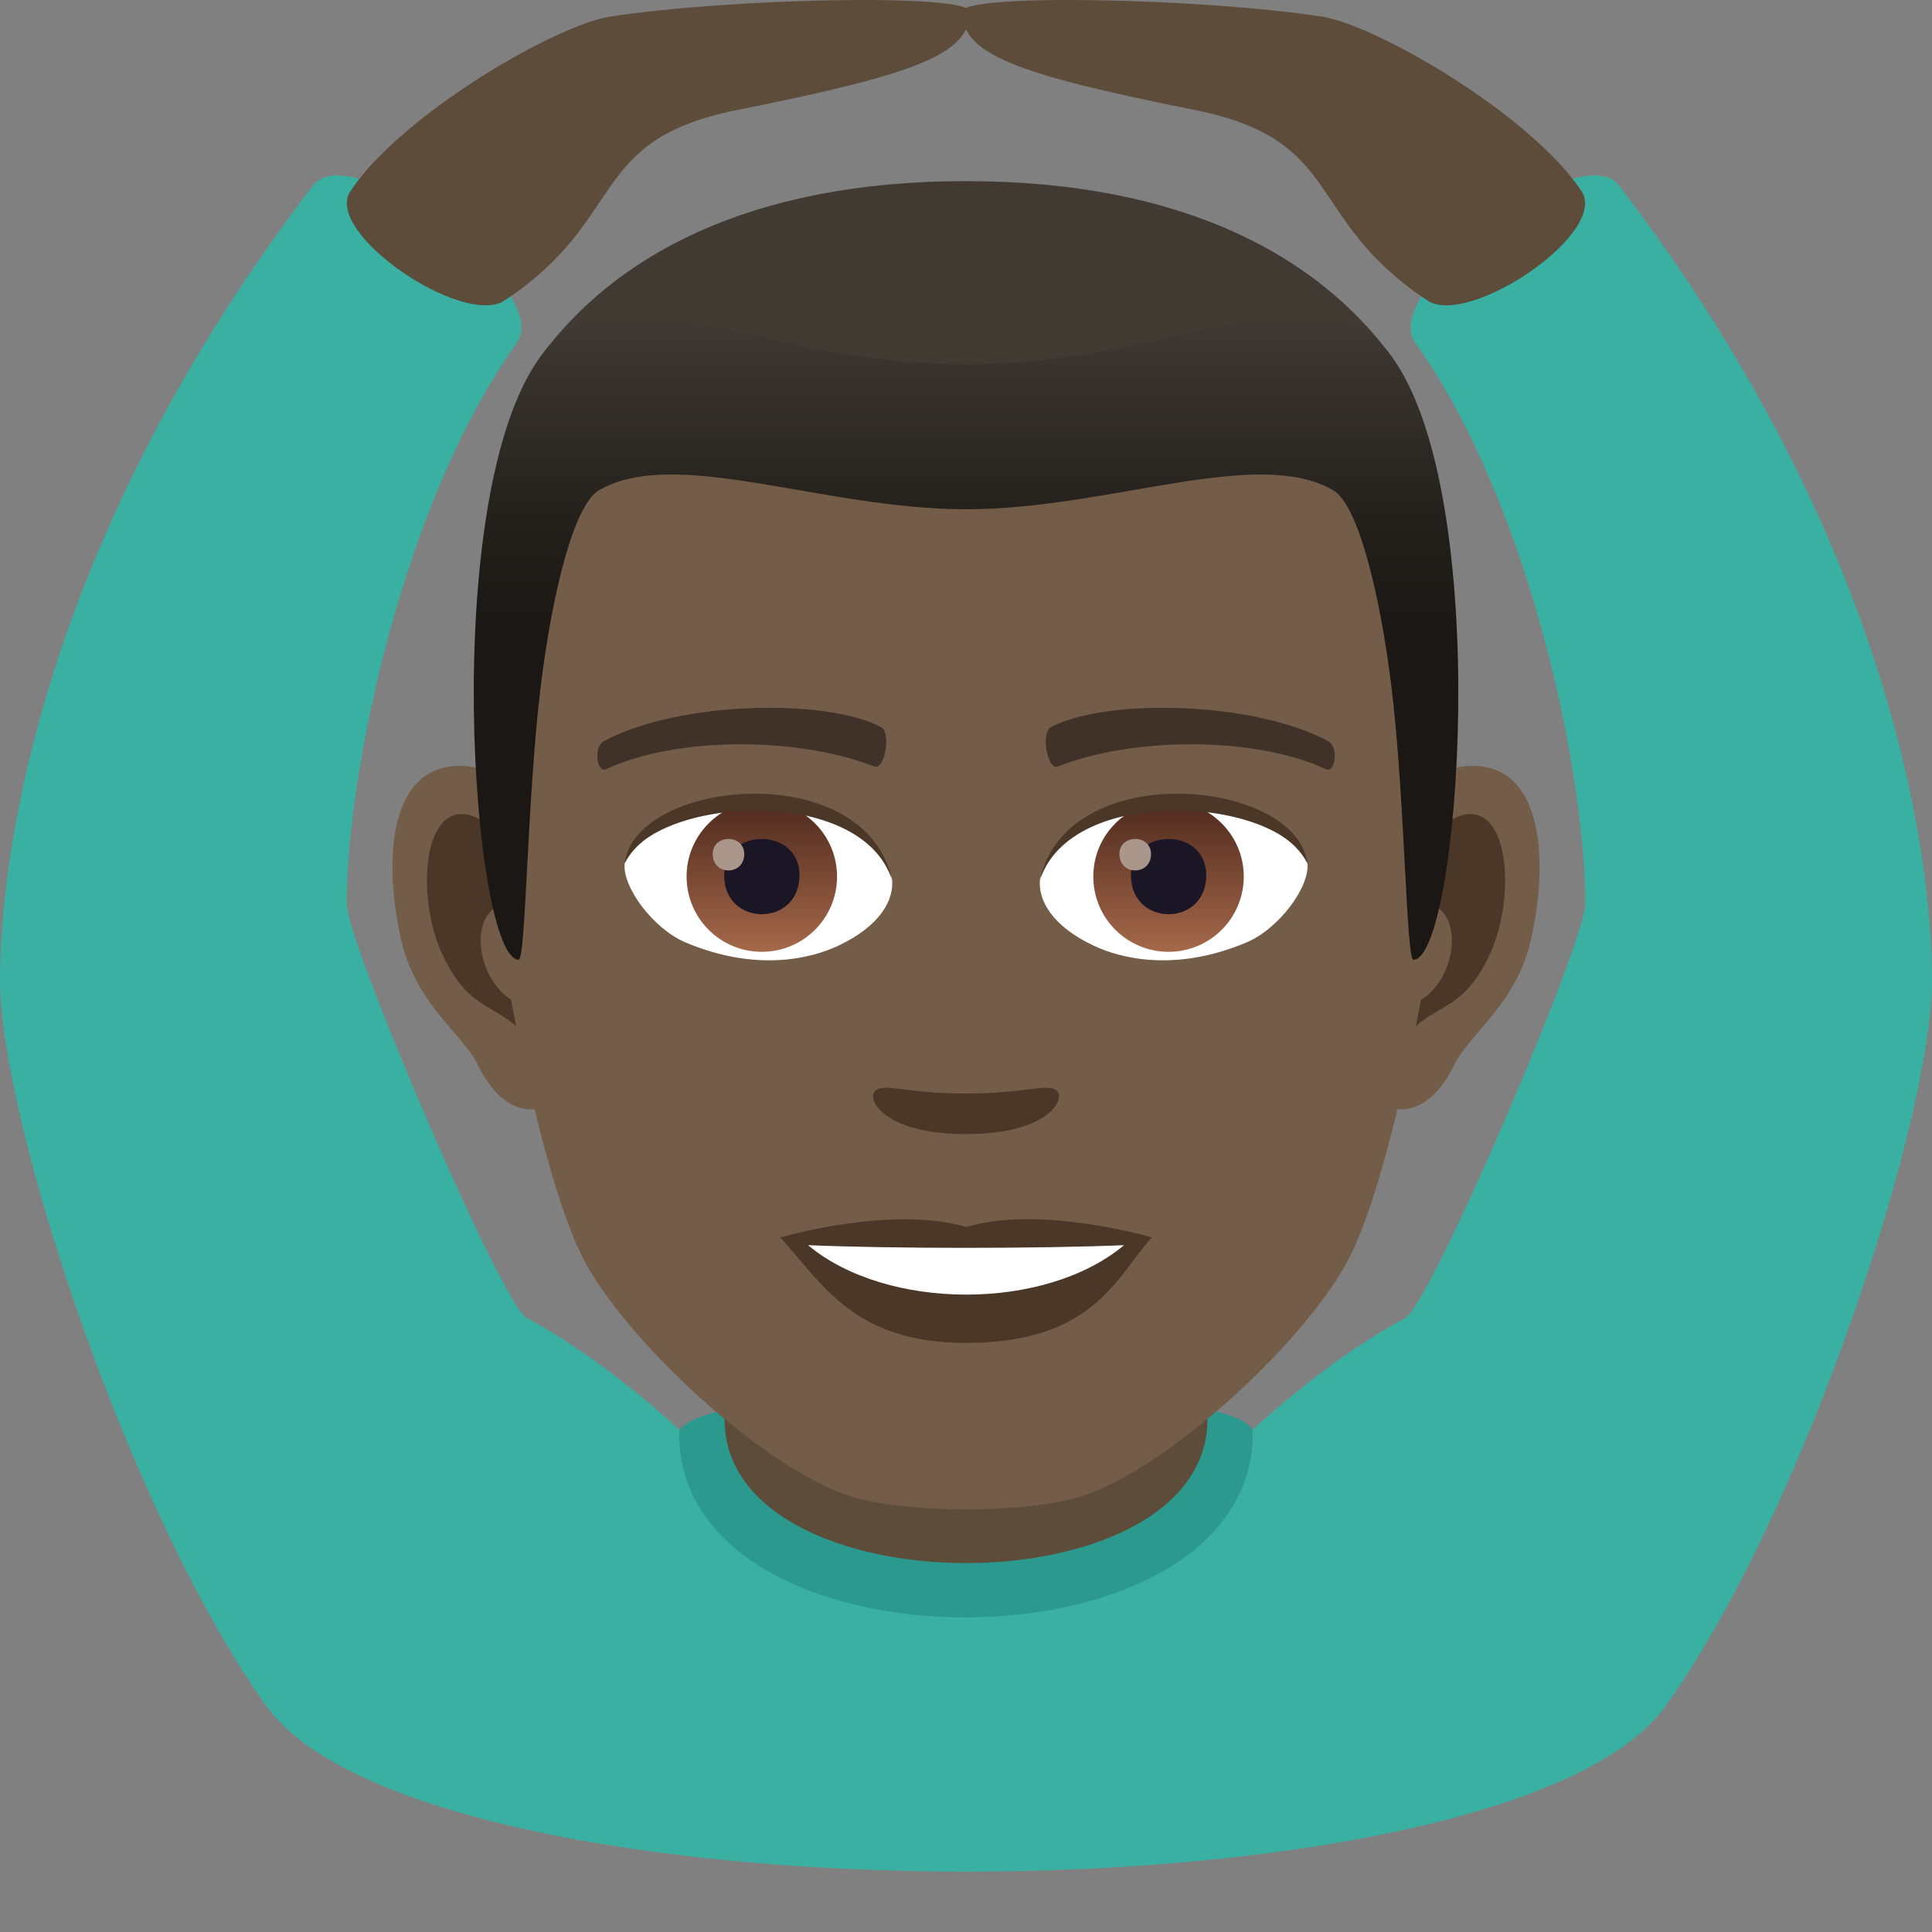 <?xml version="1.0" encoding="utf-8"?>
<!-- Generator: Adobe Illustrator 15.0.0, SVG Export Plug-In . SVG Version: 6.00 Build 0)  -->
<!DOCTYPE svg PUBLIC "-//W3C//DTD SVG 1.1//EN" "http://www.w3.org/Graphics/SVG/1.1/DTD/svg11.dtd">
<svg version="1.1" id="Layer_1" xmlns:x="http://ns.adobe.com/Extensibility/1.0/" xmlns:i="http://ns.adobe.com/AdobeIllustrator/10.0/" xmlns:graph="http://ns.adobe.com/Graphs/1.0/"
	 xmlns="http://www.w3.org/2000/svg" xmlns:xlink="http://www.w3.org/1999/xlink" xmlns:a="http://ns.adobe.com/AdobeSVGViewerExtensions/3.0/"
	 x="0px" y="0px" width="64px" height="64px" viewBox="0 0 64 64" enable-background="new 0 0 64 64" xml:space="preserve">
<rect x="0" y="0" width="64" height="64" fill="#808080" stroke="none"/>
<path fill="#3AB0A2" d="M53.637,6.151c-1.304-1.705-8.002,3.472-6.752,5.215c3.791,5.291,5.631,14.309,5.631,18.561
	c0,1.297-5.135,13.29-5.965,13.733c-3.236,1.732-6.202,4.79-6.202,4.79H23.651c0,0-2.966-3.058-6.202-4.79
	c-0.83-0.443-5.965-12.436-5.965-13.733c0-4.252,1.84-13.27,5.631-18.561c1.25-1.743-5.448-6.92-6.752-5.215
	C1.57,17.646,0,27.973,0,32.48c0,4.473,4.13,17.391,8.796,24.001c5.194,7.358,41.214,7.358,46.408,0
	C59.87,49.871,64,36.953,64,32.48C64,27.973,62.43,17.646,53.637,6.151z"/>
<path fill="#2B998D" d="M22.5,47.5c0,8.123,19,8.094,19-0.029C41.5,45.635,22.5,45.666,22.5,47.5z"/>
<path fill="#5E4C3B" d="M24,47.01c0,6.359,16,6.359,16,0c0-2.164,0-7.035,0-7.035H24C24,39.975,24,44.846,24,47.01z"/>
<path fill="#5E4C3B" d="M20.234,0.546c-1.842,0.281-6.939,3.252-8.623,5.781c-0.922,1.385,3.74,4.527,5.101,3.629
	c4.103-2.707,2.708-5.316,7.71-6.313c5.987-1.194,7.704-1.865,7.704-3.255C32.126-0.226,24.223-0.065,20.234,0.546z"/>
<path fill="#5E4C3B" d="M43.766,0.546c1.84,0.281,6.938,3.252,8.621,5.781c0.924,1.385-3.74,4.527-5.1,3.629
	c-4.102-2.707-2.708-5.316-7.71-6.313c-5.987-1.194-7.704-1.865-7.704-3.255C31.873-0.226,39.777-0.065,43.766,0.546z"/>
<path id="Path_2630_" fill="#735C48" d="M48.441,25.393c-2.545,0.307-4.383,8.814-2.781,11.06c0.225,0.313,1.535,0.814,2.508-1.168
	c0.539-1.098,2.092-2.014,2.574-4.277C51.359,28.108,50.975,25.086,48.441,25.393z"/>
<path id="Path_2629_" fill="#735C48" d="M15.561,25.393c2.545,0.307,4.383,8.814,2.781,11.06c-0.225,0.313-1.535,0.814-2.51-1.168
	c-0.537-1.098-2.092-2.014-2.572-4.277C12.641,28.108,13.027,25.086,15.561,25.393z"/>
<path id="Path_2628_" fill="#4A3728" d="M48.373,27.022c-0.664,0.209-1.389,1.221-1.781,2.898c2.32-0.498,1.74,3.361-0.277,3.433
	c0.02,0.389,0.045,0.787,0.094,1.207c0.971-1.408,1.959-0.844,2.938-2.939C50.227,29.733,50.018,26.508,48.373,27.022z"/>
<path id="Path_2627_" fill="#4A3728" d="M17.41,29.917c-0.395-1.676-1.117-2.686-1.781-2.895c-1.643-0.514-1.855,2.711-0.973,4.6
	c0.979,2.095,1.967,1.531,2.939,2.939c0.047-0.42,0.074-0.82,0.09-1.209C15.689,33.258,15.117,29.446,17.41,29.917z"/>
<path id="Path_2626_" fill="#735C48" d="M32,9.034c-11.027,0-16.34,8.328-15.676,19.908c0.133,2.33,1.582,9.929,2.947,12.656
	c1.398,2.789,6.074,7.09,8.938,7.98c1.811,0.561,5.773,0.561,7.582,0c2.865-0.891,7.543-5.191,8.939-7.98
	c1.369-2.727,2.814-10.324,2.945-12.656C48.344,17.362,43.031,9.034,32,9.034z"/>
<path id="Path_2625_" fill="#403229" d="M43.982,24.543c-2.521-1.336-7.348-1.4-9.146-0.469c-0.387,0.178-0.131,1.441,0.193,1.322
	c2.504-0.99,6.547-1.012,8.893,0.084C44.234,25.624,44.365,24.729,43.982,24.543z"/>
<path id="Path_2624_" fill="#403229" d="M20.02,24.543c2.521-1.336,7.346-1.4,9.146-0.469c0.385,0.178,0.131,1.441-0.193,1.322
	c-2.51-0.99-6.547-1.012-8.895,0.084C19.768,25.624,19.639,24.729,20.02,24.543z"/>
<path id="Path_2623_" fill="#4A3728" d="M34.977,36.107c-0.314-0.219-1.053,0.119-2.977,0.119c-1.92,0-2.66-0.338-2.975-0.119
	c-0.377,0.266,0.223,1.461,2.975,1.461C34.754,37.568,35.355,36.373,34.977,36.107z"/>
<path id="Path_2622_" fill="#4A3728" d="M32,40.645c-2.479-0.729-6.154,0.346-6.154,0.346c1.398,1.521,2.424,3.494,6.154,3.494
	c4.275,0,5.002-2.24,6.156-3.494C38.156,40.99,34.48,39.91,32,40.645z"/>
<path id="Path_2621_" fill="#FFFFFF" d="M26.768,41.248c2.602,2.176,7.852,2.191,10.467,0
	C34.463,41.365,29.559,41.367,26.768,41.248z"/>
<path id="Path_2620_" fill="#FFFFFF" d="M29.547,29.084c0.094,0.73-0.402,1.594-1.773,2.242c-0.871,0.412-2.686,0.896-5.066-0.107
	c-1.066-0.449-2.107-1.848-2.014-2.623C21.984,26.167,28.338,25.811,29.547,29.084z"/>
<linearGradient id="Oval_1_" gradientUnits="userSpaceOnUse" x1="-424.582" y1="477.466" x2="-424.582" y2="478.224" gradientTransform="matrix(6.57 0 0 -6.57 2814.78 3168.528)">
	<stop  offset="0" style="stop-color:#A6694A"/>
	<stop  offset="1" style="stop-color:#4F2A1E"/>
	<a:midPointStop  offset="0" style="stop-color:#A6694A"/>
	<a:midPointStop  offset="0.5" style="stop-color:#A6694A"/>
	<a:midPointStop  offset="1" style="stop-color:#4F2A1E"/>
</linearGradient>
<circle id="Oval_356_" fill="url(#Oval_1_)" cx="25.236" cy="29.038" r="2.492"/>
<path id="Path_2619_" fill="#1A1626" d="M23.988,28.991c0,1.725,2.496,1.725,2.496,0C26.484,27.391,23.988,27.391,23.988,28.991z"/>
<path id="Path_2618_" fill="#AB968C" d="M23.609,28.292c0,0.723,1.045,0.723,1.045,0C24.654,27.624,23.609,27.624,23.609,28.292z"/>
<path id="Path_2617_" fill="#4A3728" d="M29.559,29.18c-1.014-3.25-7.926-2.77-8.865-0.584
	C21.041,25.797,28.695,25.057,29.559,29.18z"/>
<path id="Path_2616_" fill="#FFFFFF" d="M34.455,29.084c-0.094,0.73,0.4,1.594,1.773,2.242c0.871,0.412,2.684,0.896,5.064-0.107
	c1.07-0.449,2.109-1.848,2.016-2.623C42.018,26.167,35.662,25.811,34.455,29.084z"/>
<linearGradient id="Oval_2_" gradientUnits="userSpaceOnUse" x1="-425.23" y1="477.466" x2="-425.23" y2="478.224" gradientTransform="matrix(6.57 0 0 -6.57 2832.511 3168.528)">
	<stop  offset="0" style="stop-color:#A6694A"/>
	<stop  offset="1" style="stop-color:#4F2A1E"/>
	<a:midPointStop  offset="0" style="stop-color:#A6694A"/>
	<a:midPointStop  offset="0.5" style="stop-color:#A6694A"/>
	<a:midPointStop  offset="1" style="stop-color:#4F2A1E"/>
</linearGradient>
<circle id="Oval_355_" fill="url(#Oval_2_)" cx="38.709" cy="29.038" r="2.492"/>
<path id="Path_2615_" fill="#1A1626" d="M37.463,28.991c0,1.725,2.496,1.725,2.496,0C39.959,27.391,37.463,27.391,37.463,28.991z"/>
<path id="Path_2614_" fill="#AB968C" d="M37.082,28.292c0,0.723,1.047,0.723,1.047,0C38.129,27.624,37.082,27.624,37.082,28.292z"/>
<path id="Path_2613_" fill="#4A3728" d="M34.443,29.18c1.012-3.248,7.92-2.783,8.865-0.584
	C42.957,25.797,35.307,25.057,34.443,29.18z"/>
<path fill="#403A33" d="M46.086,11.792C43.672,8.532,39.254,6,32,6c-7.252,0-11.668,2.532-14.082,5.793
	C14.5,16.409,49.502,16.409,46.086,11.792z"/>
<linearGradient id="SVGID_1_" gradientUnits="userSpaceOnUse" x1="32.002" y1="31.791" x2="32.002" y2="10.411">
	<stop  offset="0.5" style="stop-color:#1A1714"/>
	<stop  offset="0.672" style="stop-color:#231F1B"/>
	<stop  offset="0.952" style="stop-color:#3B362F"/>
	<stop  offset="1" style="stop-color:#403A33"/>
	<a:midPointStop  offset="0.5" style="stop-color:#1A1714"/>
	<a:midPointStop  offset="0.6" style="stop-color:#1A1714"/>
	<a:midPointStop  offset="1" style="stop-color:#403A33"/>
</linearGradient>
<path fill="url(#SVGID_1_)" d="M46.086,11.792C43.672,8.532,39.254,12.068,32,12.068c-7.252,0-11.668-3.536-14.082-0.275
	c-3.418,4.616-2.258,19.999-0.736,19.999c0.24,0,0.275-5.381,0.736-9.104c0.373-3.029,1.094-5.969,1.924-6.449
	C22.373,14.772,27.254,16.87,32,16.87s9.629-2.098,12.162-0.631c0.828,0.48,1.547,3.42,1.924,6.449
	c0.459,3.723,0.494,9.104,0.734,9.104C48.342,31.792,49.502,16.409,46.086,11.792z"/>
</svg>

